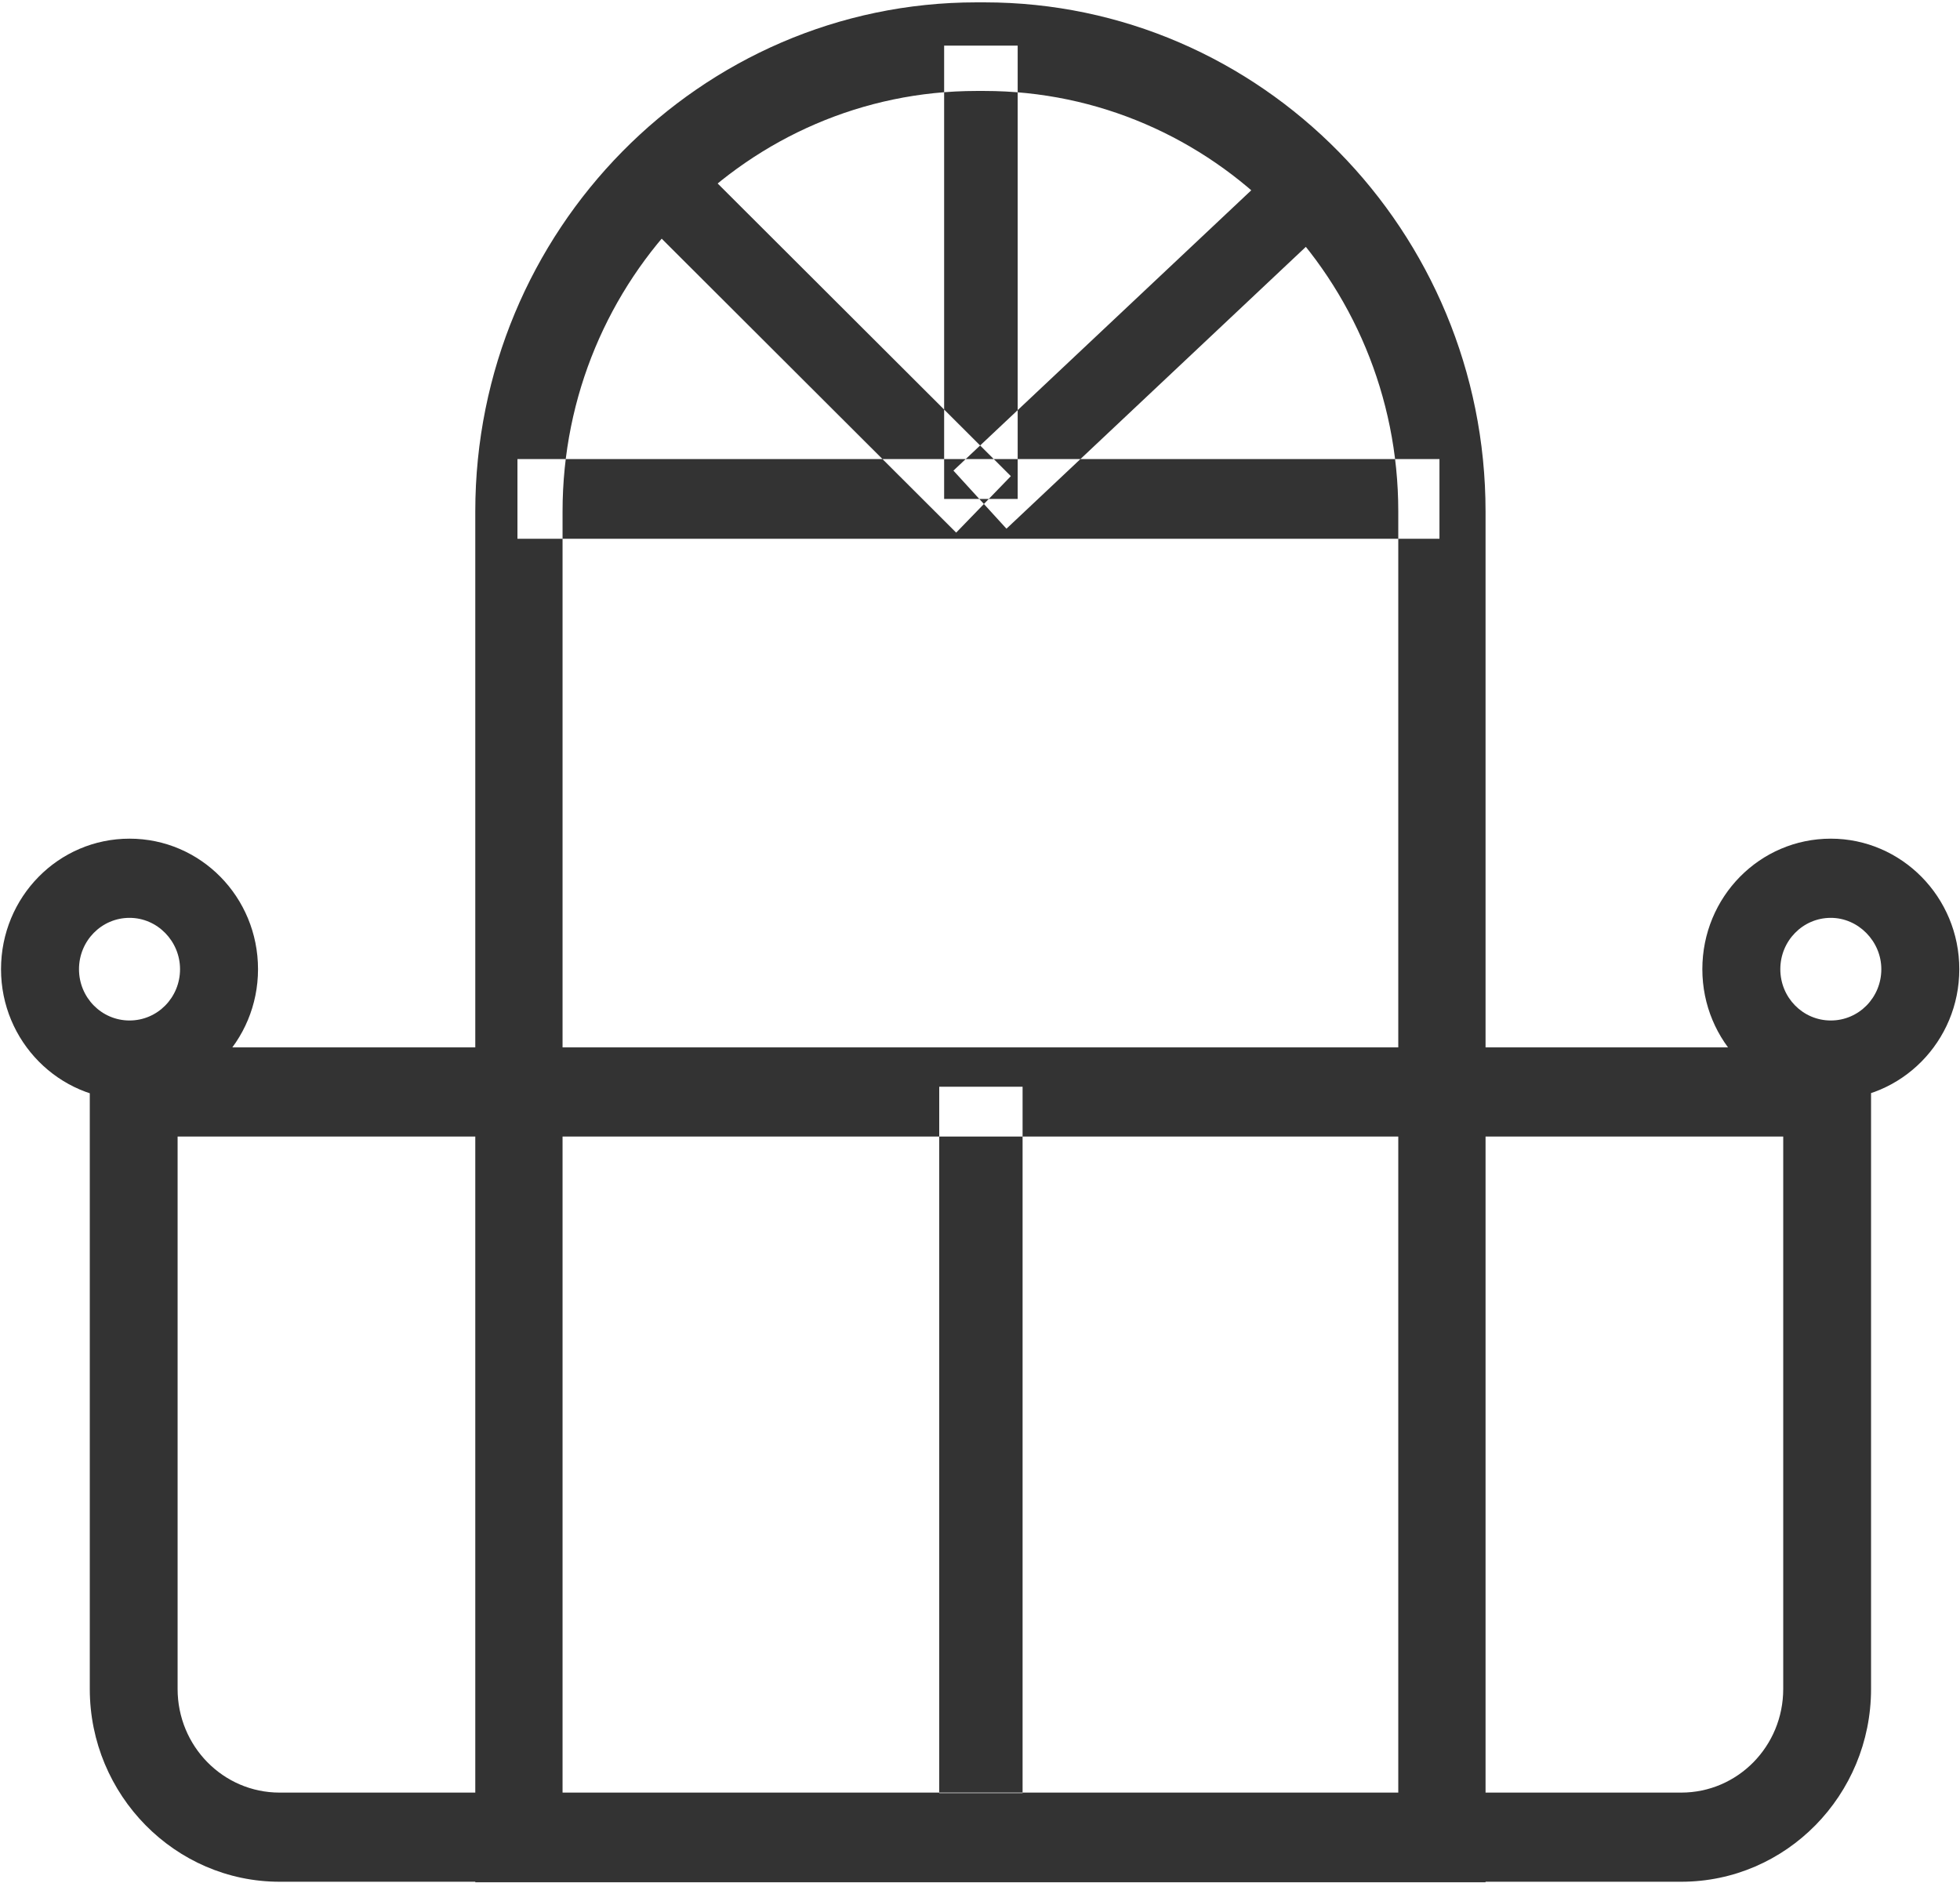 <?xml version="1.0" standalone="no"?><!DOCTYPE svg PUBLIC "-//W3C//DTD SVG 1.1//EN" "http://www.w3.org/Graphics/SVG/1.1/DTD/svg11.dtd"><svg class="icon" width="200px" height="192.12px" viewBox="0 0 1066 1024" version="1.1" xmlns="http://www.w3.org/2000/svg"><path fill="#333333" d="M914.389 1023.531H152.064c-56.811 0-103.232-47.147-103.232-104.853V569.707h968.789v348.971c0 57.728-46.144 104.853-103.253 104.853z m-817.792-405.333v300.48c0 31.147 24.789 56.363 55.467 56.363h762.325c30.677 0 55.467-25.195 55.467-56.363V618.197H96.619zM807.957 1023.808H258.496V278.187c0-152.832 122.432-276.907 272.597-276.907h4.267c150.443 0 272.597 124.373 272.597 276.907V1023.787z m-501.717-48.491h454.251v-697.173c0-125.973-100.843-228.672-225.131-228.672h-4.267c-124.032 0-225.131 102.421-225.131 228.693v697.152h0.277zM510.827 1002.944h45.333V591.104h-45.333zM70.443 598.144c-38.4 0-69.888-31.701-69.888-70.976 0-39.296 31.211-70.997 69.888-70.997 38.677 0 69.888 31.701 69.888 70.997 0 39.275-31.467 70.976-69.888 70.976z m0-98.901c-15.189 0-27.477 12.48-27.477 27.925s12.288 27.904 27.477 27.904c15.211 0 27.477-12.459 27.477-27.904 0-15.189-12.267-27.925-27.477-27.925zM995.733 598.144c-38.4 0-69.867-31.701-69.867-70.976 0-39.296 31.189-70.997 69.867-70.997 38.4 0 69.888 31.701 69.888 70.997 0 39.275-31.467 70.976-69.888 70.976z m0-98.901c-15.189 0-27.456 12.48-27.456 27.925s12.267 27.904 27.456 27.904c15.211 0 27.477-12.459 27.477-27.904 0-15.189-12.523-27.925-27.477-27.925zM281.429 293.056h501.461v-43.349H281.429zM513.493 271.381h40V24.811H513.493zM377.963 87.467l171.819 171.52-29.739 30.72-171.797-171.499 29.717-30.72M695.232 89.664l28.8 31.595-176.64 166.315-28.843-31.595 176.683-166.315" /></svg>